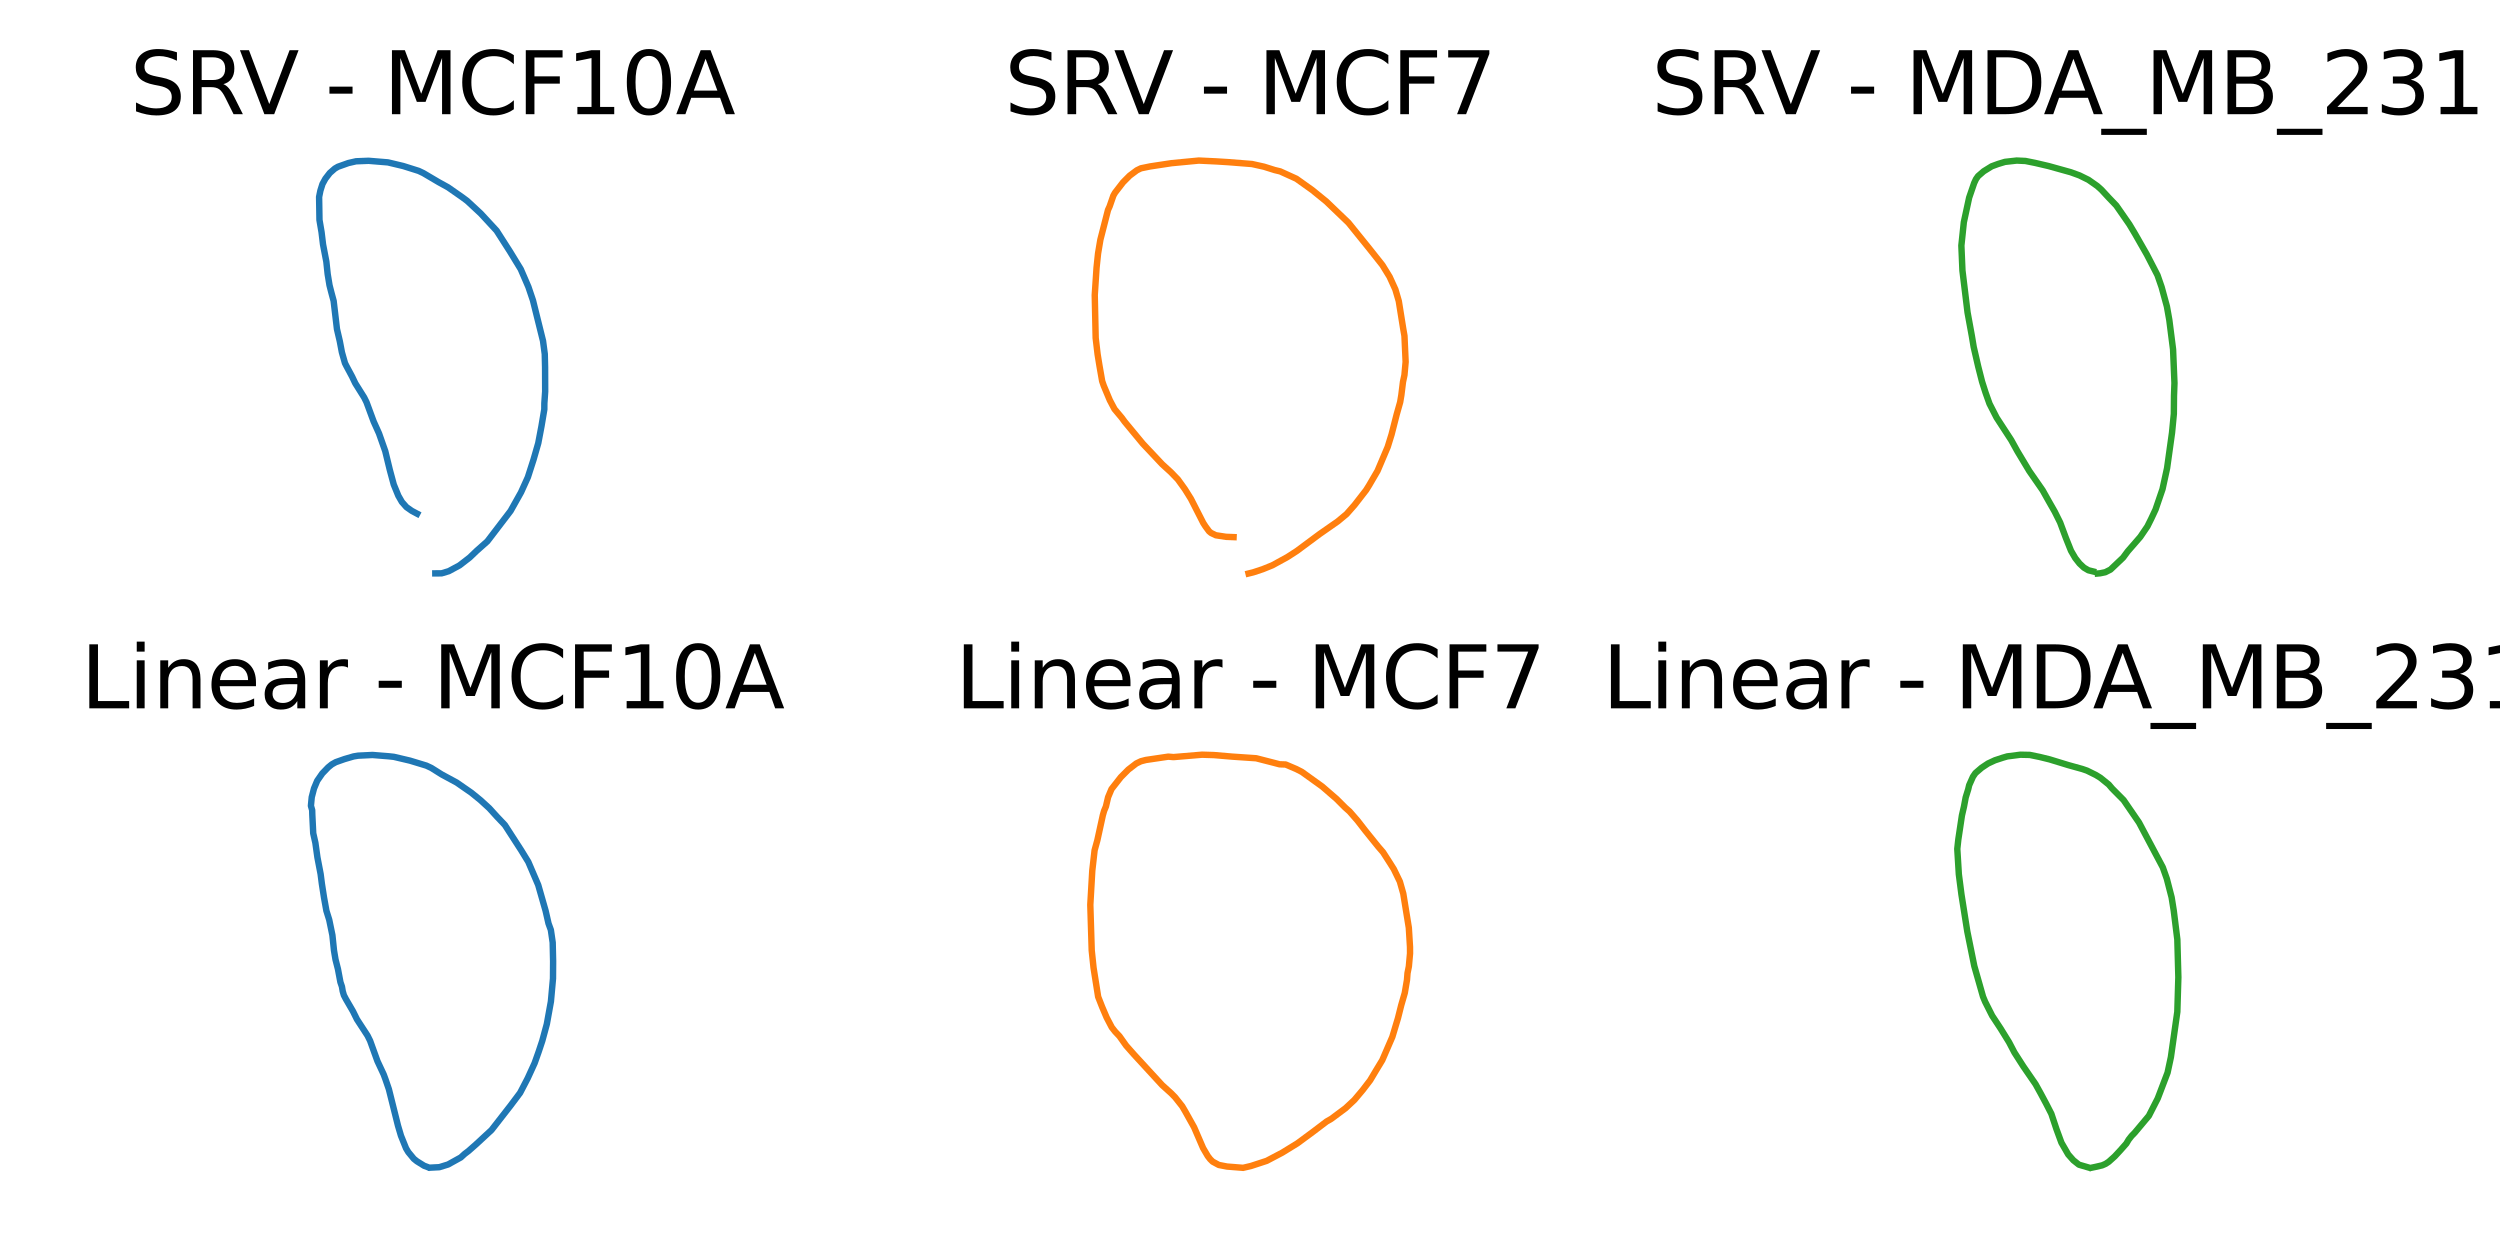 <?xml version="1.0" encoding="utf-8" standalone="no"?>
<!DOCTYPE svg PUBLIC "-//W3C//DTD SVG 1.1//EN"
  "http://www.w3.org/Graphics/SVG/1.1/DTD/svg11.dtd">
<svg xmlns:xlink="http://www.w3.org/1999/xlink" width="583.2pt" height="288pt" viewBox="0 0 583.2 288" xmlns="http://www.w3.org/2000/svg" version="1.1">
 <defs>
  <style type="text/css">*{stroke-linejoin: round; stroke-linecap: butt}</style>
 </defs>
 <g id="figure_1">
  <g id="patch_1">
   <path d="M 0 288 
L 583.2 288 
L 583.2 0 
L 0 0 
z
" style="fill: #ffffff"/>
  </g>
  <g id="axes_1">
   <g id="line2d_1">
    <path d="M 97.315 119.842 
L 96.074 119.181 
L 94.82 118.302 
L 93.757 117.098 
L 92.925 115.649 
L 91.854 113.031 
L 90.937 109.632 
L 89.869 105.234 
L 88.416 101.11 
L 87.166 98.337 
L 85.499 93.826 
L 84.952 92.722 
L 82.885 89.421 
L 82.14 87.86 
L 80.844 85.448 
L 80.472 84.707 
L 79.757 82.182 
L 79.267 79.602 
L 78.607 76.776 
L 77.832 70.21 
L 77.306 68.253 
L 76.867 66.536 
L 76.439 63.942 
L 76.129 61.039 
L 75.357 57.025 
L 75.013 54.173 
L 74.526 51.308 
L 74.441 45.945 
L 74.737 44.482 
L 75.225 42.932 
L 75.911 41.683 
L 76.941 40.347 
L 78.113 39.324 
L 78.834 38.901 
L 81.268 38.034 
L 83.064 37.624 
L 85.98 37.511 
L 90.494 37.881 
L 94.068 38.732 
L 97.667 39.865 
L 98.754 40.38 
L 102.308 42.478 
L 104.524 43.7 
L 107.863 46.032 
L 108.974 46.857 
L 112.133 49.79 
L 114.001 51.808 
L 115.849 53.809 
L 118.974 58.689 
L 121.483 62.8 
L 123.265 66.923 
L 124.327 70.068 
L 126.676 79.534 
L 127.083 82.592 
L 127.157 85.691 
L 127.177 91.332 
L 126.988 94.069 
L 126.977 95.494 
L 126.308 99.465 
L 125.567 103.372 
L 124.465 107.21 
L 123.143 111.322 
L 121.548 114.842 
L 119.112 119.191 
L 113.688 126.288 
L 111.216 128.477 
L 109.557 130.067 
L 107.202 131.888 
L 104.69 133.245 
L 103.015 133.748 
L 101.549 133.759 
L 101.549 133.759 
" clip-path="url(#p66b4152a13)" style="fill: none; stroke: #1f77b4; stroke-width: 1.5; stroke-linecap: square"/>
   </g>
   <g id="text_1">
    <!-- SRV - MCF10A -->
    <g transform="translate(30.32 26.64) scale(0.2 -0.2)">
     <defs>
      <path id="DejaVuSans-53" d="M 3425 4513 
L 3425 3897 
Q 3066 4069 2747 4153 
Q 2428 4238 2131 4238 
Q 1616 4238 1336 4038 
Q 1056 3838 1056 3469 
Q 1056 3159 1242 3001 
Q 1428 2844 1947 2747 
L 2328 2669 
Q 3034 2534 3370 2195 
Q 3706 1856 3706 1288 
Q 3706 609 3251 259 
Q 2797 -91 1919 -91 
Q 1588 -91 1214 -16 
Q 841 59 441 206 
L 441 856 
Q 825 641 1194 531 
Q 1563 422 1919 422 
Q 2459 422 2753 634 
Q 3047 847 3047 1241 
Q 3047 1584 2836 1778 
Q 2625 1972 2144 2069 
L 1759 2144 
Q 1053 2284 737 2584 
Q 422 2884 422 3419 
Q 422 4038 858 4394 
Q 1294 4750 2059 4750 
Q 2388 4750 2728 4690 
Q 3069 4631 3425 4513 
z
" transform="scale(0.016)"/>
      <path id="DejaVuSans-52" d="M 2841 2188 
Q 3044 2119 3236 1894 
Q 3428 1669 3622 1275 
L 4263 0 
L 3584 0 
L 2988 1197 
Q 2756 1666 2539 1819 
Q 2322 1972 1947 1972 
L 1259 1972 
L 1259 0 
L 628 0 
L 628 4666 
L 2053 4666 
Q 2853 4666 3247 4331 
Q 3641 3997 3641 3322 
Q 3641 2881 3436 2590 
Q 3231 2300 2841 2188 
z
M 1259 4147 
L 1259 2491 
L 2053 2491 
Q 2509 2491 2742 2702 
Q 2975 2913 2975 3322 
Q 2975 3731 2742 3939 
Q 2509 4147 2053 4147 
L 1259 4147 
z
" transform="scale(0.016)"/>
      <path id="DejaVuSans-56" d="M 1831 0 
L 50 4666 
L 709 4666 
L 2188 738 
L 3669 4666 
L 4325 4666 
L 2547 0 
L 1831 0 
z
" transform="scale(0.016)"/>
      <path id="DejaVuSans-20" transform="scale(0.016)"/>
      <path id="DejaVuSans-2d" d="M 313 2009 
L 1997 2009 
L 1997 1497 
L 313 1497 
L 313 2009 
z
" transform="scale(0.016)"/>
      <path id="DejaVuSans-4d" d="M 628 4666 
L 1569 4666 
L 2759 1491 
L 3956 4666 
L 4897 4666 
L 4897 0 
L 4281 0 
L 4281 4097 
L 3078 897 
L 2444 897 
L 1241 4097 
L 1241 0 
L 628 0 
L 628 4666 
z
" transform="scale(0.016)"/>
      <path id="DejaVuSans-43" d="M 4122 4306 
L 4122 3641 
Q 3803 3938 3442 4084 
Q 3081 4231 2675 4231 
Q 1875 4231 1450 3742 
Q 1025 3253 1025 2328 
Q 1025 1406 1450 917 
Q 1875 428 2675 428 
Q 3081 428 3442 575 
Q 3803 722 4122 1019 
L 4122 359 
Q 3791 134 3420 21 
Q 3050 -91 2638 -91 
Q 1578 -91 968 557 
Q 359 1206 359 2328 
Q 359 3453 968 4101 
Q 1578 4750 2638 4750 
Q 3056 4750 3426 4639 
Q 3797 4528 4122 4306 
z
" transform="scale(0.016)"/>
      <path id="DejaVuSans-46" d="M 628 4666 
L 3309 4666 
L 3309 4134 
L 1259 4134 
L 1259 2759 
L 3109 2759 
L 3109 2228 
L 1259 2228 
L 1259 0 
L 628 0 
L 628 4666 
z
" transform="scale(0.016)"/>
      <path id="DejaVuSans-31" d="M 794 531 
L 1825 531 
L 1825 4091 
L 703 3866 
L 703 4441 
L 1819 4666 
L 2450 4666 
L 2450 531 
L 3481 531 
L 3481 0 
L 794 0 
L 794 531 
z
" transform="scale(0.016)"/>
      <path id="DejaVuSans-30" d="M 2034 4250 
Q 1547 4250 1301 3770 
Q 1056 3291 1056 2328 
Q 1056 1369 1301 889 
Q 1547 409 2034 409 
Q 2525 409 2770 889 
Q 3016 1369 3016 2328 
Q 3016 3291 2770 3770 
Q 2525 4250 2034 4250 
z
M 2034 4750 
Q 2819 4750 3233 4129 
Q 3647 3509 3647 2328 
Q 3647 1150 3233 529 
Q 2819 -91 2034 -91 
Q 1250 -91 836 529 
Q 422 1150 422 2328 
Q 422 3509 836 4129 
Q 1250 4750 2034 4750 
z
" transform="scale(0.016)"/>
      <path id="DejaVuSans-41" d="M 2188 4044 
L 1331 1722 
L 3047 1722 
L 2188 4044 
z
M 1831 4666 
L 2547 4666 
L 4325 0 
L 3669 0 
L 3244 1197 
L 1141 1197 
L 716 0 
L 50 0 
L 1831 4666 
z
" transform="scale(0.016)"/>
     </defs>
     <use xlink:href="#DejaVuSans-53"/>
     <use xlink:href="#DejaVuSans-52" x="63.477"/>
     <use xlink:href="#DejaVuSans-56" x="127.459"/>
     <use xlink:href="#DejaVuSans-20" x="195.867"/>
     <use xlink:href="#DejaVuSans-2d" x="227.654"/>
     <use xlink:href="#DejaVuSans-20" x="263.738"/>
     <use xlink:href="#DejaVuSans-4d" x="295.525"/>
     <use xlink:href="#DejaVuSans-43" x="381.805"/>
     <use xlink:href="#DejaVuSans-46" x="451.629"/>
     <use xlink:href="#DejaVuSans-31" x="509.148"/>
     <use xlink:href="#DejaVuSans-30" x="572.771"/>
     <use xlink:href="#DejaVuSans-41" x="636.395"/>
    </g>
   </g>
  </g>
  <g id="axes_2">
   <g id="line2d_2">
    <path d="M 287.765 125.3 
L 285.978 125.228 
L 283.63 124.866 
L 282.52 124.326 
L 282.053 123.94 
L 281.201 122.782 
L 280.691 121.991 
L 277.821 116.364 
L 276.421 114.121 
L 274.786 111.847 
L 273.13 110.132 
L 271.127 108.308 
L 266.602 103.502 
L 262.366 98.383 
L 261.656 97.415 
L 259.988 95.422 
L 258.901 93.369 
L 257.489 89.998 
L 257.112 88.906 
L 256.482 85.306 
L 256.051 82.659 
L 255.599 78.848 
L 255.383 68.845 
L 255.807 62.412 
L 256.157 59.114 
L 256.693 55.935 
L 258.472 48.989 
L 258.853 48.148 
L 259.728 45.628 
L 260.114 44.955 
L 261.986 42.529 
L 263.529 40.98 
L 265.205 39.728 
L 266.155 39.263 
L 268.304 38.823 
L 273.313 38.064 
L 279.668 37.456 
L 283.701 37.65 
L 286.504 37.824 
L 292.074 38.264 
L 294.876 38.889 
L 297.368 39.674 
L 298.644 39.98 
L 302.422 41.697 
L 306.123 44.335 
L 309.407 47.006 
L 314.562 51.954 
L 319.397 57.936 
L 322.488 61.838 
L 324.169 64.57 
L 325.516 67.531 
L 326.307 70.235 
L 327.338 76.661 
L 327.633 78.35 
L 327.906 84.421 
L 327.631 87.489 
L 327.288 89.09 
L 326.905 92.185 
L 326.629 93.812 
L 325.82 96.674 
L 324.623 101.357 
L 323.724 104.255 
L 321.355 109.842 
L 319.382 113.226 
L 318.698 114.323 
L 316.02 117.769 
L 314.143 119.91 
L 312.089 121.621 
L 307.827 124.593 
L 302.513 128.536 
L 300.317 129.955 
L 296.811 131.876 
L 294.563 132.785 
L 292.338 133.52 
L 291.266 133.784 
L 291.266 133.784 
" clip-path="url(#p257a680c0c)" style="fill: none; stroke: #ff7f0e; stroke-width: 1.5; stroke-linecap: square"/>
   </g>
   <g id="text_2">
    <!-- SRV - MCF7 -->
    <g transform="translate(234.323 26.64) scale(0.2 -0.2)">
     <defs>
      <path id="DejaVuSans-37" d="M 525 4666 
L 3525 4666 
L 3525 4397 
L 1831 0 
L 1172 0 
L 2766 4134 
L 525 4134 
L 525 4666 
z
" transform="scale(0.016)"/>
     </defs>
     <use xlink:href="#DejaVuSans-53"/>
     <use xlink:href="#DejaVuSans-52" x="63.477"/>
     <use xlink:href="#DejaVuSans-56" x="127.459"/>
     <use xlink:href="#DejaVuSans-20" x="195.867"/>
     <use xlink:href="#DejaVuSans-2d" x="227.654"/>
     <use xlink:href="#DejaVuSans-20" x="263.738"/>
     <use xlink:href="#DejaVuSans-4d" x="295.525"/>
     <use xlink:href="#DejaVuSans-43" x="381.805"/>
     <use xlink:href="#DejaVuSans-46" x="451.629"/>
     <use xlink:href="#DejaVuSans-37" x="509.148"/>
    </g>
   </g>
  </g>
  <g id="axes_3">
   <g id="line2d_3">
    <path d="M 488.251 133.298 
L 487.182 133.033 
L 486.139 132.418 
L 485.124 131.466 
L 484.119 130.189 
L 483.124 128.481 
L 481.914 125.448 
L 480.584 121.878 
L 479.325 119.354 
L 477.915 116.881 
L 476.504 114.364 
L 473.4 109.894 
L 470.612 105.255 
L 469.181 102.665 
L 467.119 99.5 
L 465.769 97.425 
L 464.11 94.182 
L 463.197 91.614 
L 462.378 89.046 
L 461.474 85.504 
L 460.422 80.935 
L 459.995 78.386 
L 458.988 72.884 
L 457.798 63.109 
L 457.549 57.291 
L 458.122 51.848 
L 459.362 46.109 
L 460.533 42.695 
L 460.955 41.79 
L 461.448 41.087 
L 462.76 39.953 
L 464.621 38.8 
L 466.108 38.252 
L 467.719 37.763 
L 470.456 37.456 
L 472.496 37.551 
L 474.784 38.011 
L 477.901 38.739 
L 483.085 40.183 
L 485.1 40.918 
L 487.189 41.947 
L 489.25 43.391 
L 490.233 44.274 
L 491.961 46.143 
L 493.69 47.947 
L 496.738 52.333 
L 498.068 54.561 
L 500.818 59.38 
L 503.3 64.188 
L 504.266 66.977 
L 505.498 71.502 
L 506.057 74.657 
L 506.932 81.514 
L 507.257 89.361 
L 507.15 92.348 
L 507.113 96.544 
L 506.694 100.914 
L 505.538 109.204 
L 504.473 114.095 
L 502.849 118.854 
L 501.873 120.94 
L 500.955 122.79 
L 499.281 125.255 
L 497.555 127.243 
L 496.384 128.585 
L 495.27 130.087 
L 492.334 132.875 
L 491.124 133.487 
L 489.942 133.731 
L 489.384 133.784 
L 489.384 133.784 
" clip-path="url(#p93d2661fcc)" style="fill: none; stroke: #2ca02c; stroke-width: 1.5; stroke-linecap: square"/>
   </g>
   <g id="text_3">
    <!-- SRV - MDA_MB_231 -->
    <g transform="translate(385.278 26.64) scale(0.2 -0.2)">
     <defs>
      <path id="DejaVuSans-44" d="M 1259 4147 
L 1259 519 
L 2022 519 
Q 2988 519 3436 956 
Q 3884 1394 3884 2338 
Q 3884 3275 3436 3711 
Q 2988 4147 2022 4147 
L 1259 4147 
z
M 628 4666 
L 1925 4666 
Q 3281 4666 3915 4102 
Q 4550 3538 4550 2338 
Q 4550 1131 3912 565 
Q 3275 0 1925 0 
L 628 0 
L 628 4666 
z
" transform="scale(0.016)"/>
      <path id="DejaVuSans-5f" d="M 3263 -1063 
L 3263 -1509 
L -63 -1509 
L -63 -1063 
L 3263 -1063 
z
" transform="scale(0.016)"/>
      <path id="DejaVuSans-42" d="M 1259 2228 
L 1259 519 
L 2272 519 
Q 2781 519 3026 730 
Q 3272 941 3272 1375 
Q 3272 1813 3026 2020 
Q 2781 2228 2272 2228 
L 1259 2228 
z
M 1259 4147 
L 1259 2741 
L 2194 2741 
Q 2656 2741 2882 2914 
Q 3109 3088 3109 3444 
Q 3109 3797 2882 3972 
Q 2656 4147 2194 4147 
L 1259 4147 
z
M 628 4666 
L 2241 4666 
Q 2963 4666 3353 4366 
Q 3744 4066 3744 3513 
Q 3744 3084 3544 2831 
Q 3344 2578 2956 2516 
Q 3422 2416 3680 2098 
Q 3938 1781 3938 1306 
Q 3938 681 3513 340 
Q 3088 0 2303 0 
L 628 0 
L 628 4666 
z
" transform="scale(0.016)"/>
      <path id="DejaVuSans-32" d="M 1228 531 
L 3431 531 
L 3431 0 
L 469 0 
L 469 531 
Q 828 903 1448 1529 
Q 2069 2156 2228 2338 
Q 2531 2678 2651 2914 
Q 2772 3150 2772 3378 
Q 2772 3750 2511 3984 
Q 2250 4219 1831 4219 
Q 1534 4219 1204 4116 
Q 875 4013 500 3803 
L 500 4441 
Q 881 4594 1212 4672 
Q 1544 4750 1819 4750 
Q 2544 4750 2975 4387 
Q 3406 4025 3406 3419 
Q 3406 3131 3298 2873 
Q 3191 2616 2906 2266 
Q 2828 2175 2409 1742 
Q 1991 1309 1228 531 
z
" transform="scale(0.016)"/>
      <path id="DejaVuSans-33" d="M 2597 2516 
Q 3050 2419 3304 2112 
Q 3559 1806 3559 1356 
Q 3559 666 3084 287 
Q 2609 -91 1734 -91 
Q 1441 -91 1130 -33 
Q 819 25 488 141 
L 488 750 
Q 750 597 1062 519 
Q 1375 441 1716 441 
Q 2309 441 2620 675 
Q 2931 909 2931 1356 
Q 2931 1769 2642 2001 
Q 2353 2234 1838 2234 
L 1294 2234 
L 1294 2753 
L 1863 2753 
Q 2328 2753 2575 2939 
Q 2822 3125 2822 3475 
Q 2822 3834 2567 4026 
Q 2313 4219 1838 4219 
Q 1578 4219 1281 4162 
Q 984 4106 628 3988 
L 628 4550 
Q 988 4650 1302 4700 
Q 1616 4750 1894 4750 
Q 2613 4750 3031 4423 
Q 3450 4097 3450 3541 
Q 3450 3153 3228 2886 
Q 3006 2619 2597 2516 
z
" transform="scale(0.016)"/>
     </defs>
     <use xlink:href="#DejaVuSans-53"/>
     <use xlink:href="#DejaVuSans-52" x="63.477"/>
     <use xlink:href="#DejaVuSans-56" x="127.459"/>
     <use xlink:href="#DejaVuSans-20" x="195.867"/>
     <use xlink:href="#DejaVuSans-2d" x="227.654"/>
     <use xlink:href="#DejaVuSans-20" x="263.738"/>
     <use xlink:href="#DejaVuSans-4d" x="295.525"/>
     <use xlink:href="#DejaVuSans-44" x="381.805"/>
     <use xlink:href="#DejaVuSans-41" x="457.057"/>
     <use xlink:href="#DejaVuSans-5f" x="525.465"/>
     <use xlink:href="#DejaVuSans-4d" x="575.465"/>
     <use xlink:href="#DejaVuSans-42" x="661.744"/>
     <use xlink:href="#DejaVuSans-5f" x="730.348"/>
     <use xlink:href="#DejaVuSans-32" x="780.348"/>
     <use xlink:href="#DejaVuSans-33" x="843.971"/>
     <use xlink:href="#DejaVuSans-31" x="907.594"/>
    </g>
   </g>
  </g>
  <g id="axes_4">
   <g id="line2d_4">
    <path d="M 99.733 272.245 
L 98.941 271.949 
L 97.25 270.896 
L 96.537 270.323 
L 95.251 268.765 
L 94.723 267.882 
L 93.536 264.938 
L 92.85 262.623 
L 90.712 254.078 
L 89.917 251.765 
L 89.508 250.656 
L 88.052 247.544 
L 86.332 242.78 
L 85.739 241.587 
L 83.274 237.799 
L 82.357 235.942 
L 80.695 233.076 
L 80.223 232.171 
L 79.947 231.223 
L 79.767 230.16 
L 79.408 229.106 
L 78.833 226.056 
L 78.269 223.844 
L 77.911 221.709 
L 77.543 218.17 
L 76.798 214.567 
L 76.139 212.45 
L 75.588 209.387 
L 75.086 206.167 
L 74.797 203.916 
L 74.049 200.018 
L 73.573 196.625 
L 73.069 194.386 
L 72.856 190.115 
L 72.825 188.996 
L 72.531 187.985 
L 72.721 185.967 
L 73.249 183.94 
L 74 182.14 
L 75.183 180.431 
L 76.555 179.008 
L 77.4 178.32 
L 78.32 177.801 
L 80.367 177.078 
L 82.482 176.458 
L 83.545 176.282 
L 86.899 176.12 
L 90.678 176.424 
L 91.88 176.556 
L 95.639 177.44 
L 99.466 178.603 
L 100.616 179.142 
L 103.037 180.661 
L 106.541 182.556 
L 109.987 184.947 
L 112.072 186.648 
L 114.136 188.536 
L 115.944 190.527 
L 117.776 192.454 
L 121.598 198.374 
L 123.246 201.065 
L 125.557 206.453 
L 127.279 212.472 
L 127.956 215.431 
L 128.505 216.94 
L 128.932 219.871 
L 129.03 224.247 
L 129.003 228.268 
L 128.517 233.625 
L 127.564 238.891 
L 126.499 242.823 
L 125.65 245.374 
L 124.716 248.006 
L 123.099 251.543 
L 121.333 254.936 
L 119.073 257.948 
L 114.665 263.607 
L 111.048 266.955 
L 109.28 268.514 
L 108.405 269.178 
L 107.493 270.011 
L 104.532 271.65 
L 102.489 272.281 
L 100.515 272.384 
L 100.515 272.384 
" clip-path="url(#pd324ed6410)" style="fill: none; stroke: #1f77b4; stroke-width: 1.5; stroke-linecap: square"/>
   </g>
   <g id="text_4">
    <!-- Linear - MCF10A -->
    <g transform="translate(18.828 165.24) scale(0.2 -0.2)">
     <defs>
      <path id="DejaVuSans-4c" d="M 628 4666 
L 1259 4666 
L 1259 531 
L 3531 531 
L 3531 0 
L 628 0 
L 628 4666 
z
" transform="scale(0.016)"/>
      <path id="DejaVuSans-69" d="M 603 3500 
L 1178 3500 
L 1178 0 
L 603 0 
L 603 3500 
z
M 603 4863 
L 1178 4863 
L 1178 4134 
L 603 4134 
L 603 4863 
z
" transform="scale(0.016)"/>
      <path id="DejaVuSans-6e" d="M 3513 2113 
L 3513 0 
L 2938 0 
L 2938 2094 
Q 2938 2591 2744 2837 
Q 2550 3084 2163 3084 
Q 1697 3084 1428 2787 
Q 1159 2491 1159 1978 
L 1159 0 
L 581 0 
L 581 3500 
L 1159 3500 
L 1159 2956 
Q 1366 3272 1645 3428 
Q 1925 3584 2291 3584 
Q 2894 3584 3203 3211 
Q 3513 2838 3513 2113 
z
" transform="scale(0.016)"/>
      <path id="DejaVuSans-65" d="M 3597 1894 
L 3597 1613 
L 953 1613 
Q 991 1019 1311 708 
Q 1631 397 2203 397 
Q 2534 397 2845 478 
Q 3156 559 3463 722 
L 3463 178 
Q 3153 47 2828 -22 
Q 2503 -91 2169 -91 
Q 1331 -91 842 396 
Q 353 884 353 1716 
Q 353 2575 817 3079 
Q 1281 3584 2069 3584 
Q 2775 3584 3186 3129 
Q 3597 2675 3597 1894 
z
M 3022 2063 
Q 3016 2534 2758 2815 
Q 2500 3097 2075 3097 
Q 1594 3097 1305 2825 
Q 1016 2553 972 2059 
L 3022 2063 
z
" transform="scale(0.016)"/>
      <path id="DejaVuSans-61" d="M 2194 1759 
Q 1497 1759 1228 1600 
Q 959 1441 959 1056 
Q 959 750 1161 570 
Q 1363 391 1709 391 
Q 2188 391 2477 730 
Q 2766 1069 2766 1631 
L 2766 1759 
L 2194 1759 
z
M 3341 1997 
L 3341 0 
L 2766 0 
L 2766 531 
Q 2569 213 2275 61 
Q 1981 -91 1556 -91 
Q 1019 -91 701 211 
Q 384 513 384 1019 
Q 384 1609 779 1909 
Q 1175 2209 1959 2209 
L 2766 2209 
L 2766 2266 
Q 2766 2663 2505 2880 
Q 2244 3097 1772 3097 
Q 1472 3097 1187 3025 
Q 903 2953 641 2809 
L 641 3341 
Q 956 3463 1253 3523 
Q 1550 3584 1831 3584 
Q 2591 3584 2966 3190 
Q 3341 2797 3341 1997 
z
" transform="scale(0.016)"/>
      <path id="DejaVuSans-72" d="M 2631 2963 
Q 2534 3019 2420 3045 
Q 2306 3072 2169 3072 
Q 1681 3072 1420 2755 
Q 1159 2438 1159 1844 
L 1159 0 
L 581 0 
L 581 3500 
L 1159 3500 
L 1159 2956 
Q 1341 3275 1631 3429 
Q 1922 3584 2338 3584 
Q 2397 3584 2469 3576 
Q 2541 3569 2628 3553 
L 2631 2963 
z
" transform="scale(0.016)"/>
     </defs>
     <use xlink:href="#DejaVuSans-4c"/>
     <use xlink:href="#DejaVuSans-69" x="55.713"/>
     <use xlink:href="#DejaVuSans-6e" x="83.496"/>
     <use xlink:href="#DejaVuSans-65" x="146.875"/>
     <use xlink:href="#DejaVuSans-61" x="208.398"/>
     <use xlink:href="#DejaVuSans-72" x="269.678"/>
     <use xlink:href="#DejaVuSans-20" x="310.791"/>
     <use xlink:href="#DejaVuSans-2d" x="342.578"/>
     <use xlink:href="#DejaVuSans-20" x="378.662"/>
     <use xlink:href="#DejaVuSans-4d" x="410.449"/>
     <use xlink:href="#DejaVuSans-43" x="496.729"/>
     <use xlink:href="#DejaVuSans-46" x="566.553"/>
     <use xlink:href="#DejaVuSans-31" x="624.072"/>
     <use xlink:href="#DejaVuSans-30" x="687.695"/>
     <use xlink:href="#DejaVuSans-41" x="751.318"/>
    </g>
   </g>
  </g>
  <g id="axes_5">
   <g id="line2d_5">
    <path d="M 289.389 272.384 
L 286.236 272.131 
L 284.324 271.761 
L 282.884 270.982 
L 282.293 270.396 
L 281.741 269.676 
L 280.653 267.817 
L 278.562 262.977 
L 276.511 259.301 
L 275.786 258.063 
L 274.117 255.956 
L 273.191 255.013 
L 271.119 253.146 
L 264.51 245.959 
L 262.695 243.902 
L 261.15 241.725 
L 260.145 240.66 
L 259.361 239.667 
L 258.156 237.365 
L 257.099 234.884 
L 256.176 232.528 
L 255.103 225.754 
L 254.676 221.712 
L 254.346 211.071 
L 254.808 203.091 
L 255.347 198.355 
L 255.994 196.002 
L 257.27 190.176 
L 257.567 189.146 
L 257.988 188.14 
L 258.497 185.972 
L 259.29 184.078 
L 261.47 181.291 
L 263.207 179.542 
L 265.071 178.105 
L 266.148 177.587 
L 267.304 177.286 
L 272.54 176.511 
L 273.751 176.615 
L 280.411 176.056 
L 283.161 176.142 
L 287.464 176.507 
L 293.042 176.886 
L 297.219 177.96 
L 298.503 178.296 
L 299.918 178.344 
L 302.415 179.41 
L 303.701 180.07 
L 308.451 183.483 
L 311.801 186.385 
L 313.762 188.351 
L 314.827 189.298 
L 316.679 191.424 
L 318.486 193.753 
L 321.523 197.52 
L 322.639 198.808 
L 324.273 201.351 
L 325.145 202.741 
L 326.556 205.652 
L 327.356 208.461 
L 328.648 216.412 
L 328.924 220.886 
L 328.933 222.417 
L 328.657 225.464 
L 328.343 227.02 
L 328.223 228.583 
L 327.708 231.625 
L 326.884 234.476 
L 326.112 237.539 
L 324.802 241.895 
L 322.455 247.32 
L 320.997 249.722 
L 319.638 252.003 
L 317.888 254.291 
L 315.948 256.597 
L 313.883 258.527 
L 310.545 261.009 
L 309.469 261.624 
L 306.328 264.01 
L 302.656 266.717 
L 299.113 268.897 
L 295.494 270.803 
L 291.825 272.003 
L 290.627 272.282 
L 290.627 272.282 
" clip-path="url(#pcc8fe1a065)" style="fill: none; stroke: #ff7f0e; stroke-width: 1.5; stroke-linecap: square"/>
   </g>
   <g id="text_5">
    <!-- Linear - MCF7 -->
    <g transform="translate(222.831 165.24) scale(0.2 -0.2)">
     <use xlink:href="#DejaVuSans-4c"/>
     <use xlink:href="#DejaVuSans-69" x="55.713"/>
     <use xlink:href="#DejaVuSans-6e" x="83.496"/>
     <use xlink:href="#DejaVuSans-65" x="146.875"/>
     <use xlink:href="#DejaVuSans-61" x="208.398"/>
     <use xlink:href="#DejaVuSans-72" x="269.678"/>
     <use xlink:href="#DejaVuSans-20" x="310.791"/>
     <use xlink:href="#DejaVuSans-2d" x="342.578"/>
     <use xlink:href="#DejaVuSans-20" x="378.662"/>
     <use xlink:href="#DejaVuSans-4d" x="410.449"/>
     <use xlink:href="#DejaVuSans-43" x="496.729"/>
     <use xlink:href="#DejaVuSans-46" x="566.553"/>
     <use xlink:href="#DejaVuSans-37" x="624.072"/>
    </g>
   </g>
  </g>
  <g id="axes_6">
   <g id="line2d_6">
    <path d="M 487.221 272.355 
L 484.971 271.697 
L 483.676 270.669 
L 482.473 269.31 
L 480.887 266.558 
L 479.727 263.396 
L 478.542 259.832 
L 477.334 257.476 
L 476.091 255.148 
L 474.846 252.899 
L 471.988 248.748 
L 469.92 245.514 
L 468.678 243.139 
L 466.711 239.952 
L 464.736 236.952 
L 463.09 233.691 
L 462.6 232.504 
L 460.562 225.353 
L 458.93 217.292 
L 457.565 208.661 
L 456.957 203.96 
L 456.595 198.033 
L 456.835 195.835 
L 457.68 190.218 
L 458.152 188.175 
L 458.555 186.028 
L 459.137 184.144 
L 459.368 183.168 
L 460.247 181.198 
L 460.834 180.342 
L 462.287 179.093 
L 463.763 178.111 
L 465.379 177.359 
L 467.236 176.749 
L 468.262 176.45 
L 471.321 176.059 
L 473.509 176.107 
L 475.85 176.588 
L 478.145 177.154 
L 482.452 178.472 
L 485.779 179.398 
L 486.854 179.769 
L 488.938 180.797 
L 489.996 181.452 
L 491.939 183.026 
L 492.722 183.947 
L 495.392 186.639 
L 498.993 191.884 
L 504.535 202.337 
L 505.472 204.99 
L 506.596 209.343 
L 507.089 212.422 
L 507.929 219.161 
L 508.165 227.964 
L 507.927 236.026 
L 506.426 246.607 
L 505.65 250.229 
L 503.359 256.24 
L 501.286 260.3 
L 497.966 264.263 
L 497.26 264.982 
L 496.581 265.847 
L 496.03 266.772 
L 494.668 268.31 
L 493.338 269.749 
L 491.936 271.011 
L 491.207 271.495 
L 490.395 271.852 
L 488.798 272.221 
L 488.021 272.384 
L 488.021 272.384 
" clip-path="url(#p4dfb5190ef)" style="fill: none; stroke: #2ca02c; stroke-width: 1.5; stroke-linecap: square"/>
   </g>
   <g id="text_6">
    <!-- Linear - MDA_MB_231 -->
    <g transform="translate(373.786 165.24) scale(0.2 -0.2)">
     <use xlink:href="#DejaVuSans-4c"/>
     <use xlink:href="#DejaVuSans-69" x="55.713"/>
     <use xlink:href="#DejaVuSans-6e" x="83.496"/>
     <use xlink:href="#DejaVuSans-65" x="146.875"/>
     <use xlink:href="#DejaVuSans-61" x="208.398"/>
     <use xlink:href="#DejaVuSans-72" x="269.678"/>
     <use xlink:href="#DejaVuSans-20" x="310.791"/>
     <use xlink:href="#DejaVuSans-2d" x="342.578"/>
     <use xlink:href="#DejaVuSans-20" x="378.662"/>
     <use xlink:href="#DejaVuSans-4d" x="410.449"/>
     <use xlink:href="#DejaVuSans-44" x="496.729"/>
     <use xlink:href="#DejaVuSans-41" x="571.98"/>
     <use xlink:href="#DejaVuSans-5f" x="640.389"/>
     <use xlink:href="#DejaVuSans-4d" x="690.389"/>
     <use xlink:href="#DejaVuSans-42" x="776.668"/>
     <use xlink:href="#DejaVuSans-5f" x="845.271"/>
     <use xlink:href="#DejaVuSans-32" x="895.271"/>
     <use xlink:href="#DejaVuSans-33" x="958.895"/>
     <use xlink:href="#DejaVuSans-31" x="1022.518"/>
    </g>
   </g>
  </g>
 </g>
 <defs>
  <clipPath id="p66b4152a13">
   <rect x="10.8" y="32.64" width="180" height="105.96"/>
  </clipPath>
  <clipPath id="p257a680c0c">
   <rect x="201.6" y="32.64" width="180" height="105.96"/>
  </clipPath>
  <clipPath id="p93d2661fcc">
   <rect x="392.4" y="32.64" width="180" height="105.96"/>
  </clipPath>
  <clipPath id="pd324ed6410">
   <rect x="10.8" y="171.24" width="180" height="105.96"/>
  </clipPath>
  <clipPath id="pcc8fe1a065">
   <rect x="201.6" y="171.24" width="180" height="105.96"/>
  </clipPath>
  <clipPath id="p4dfb5190ef">
   <rect x="392.4" y="171.24" width="180" height="105.96"/>
  </clipPath>
 </defs>
</svg>
